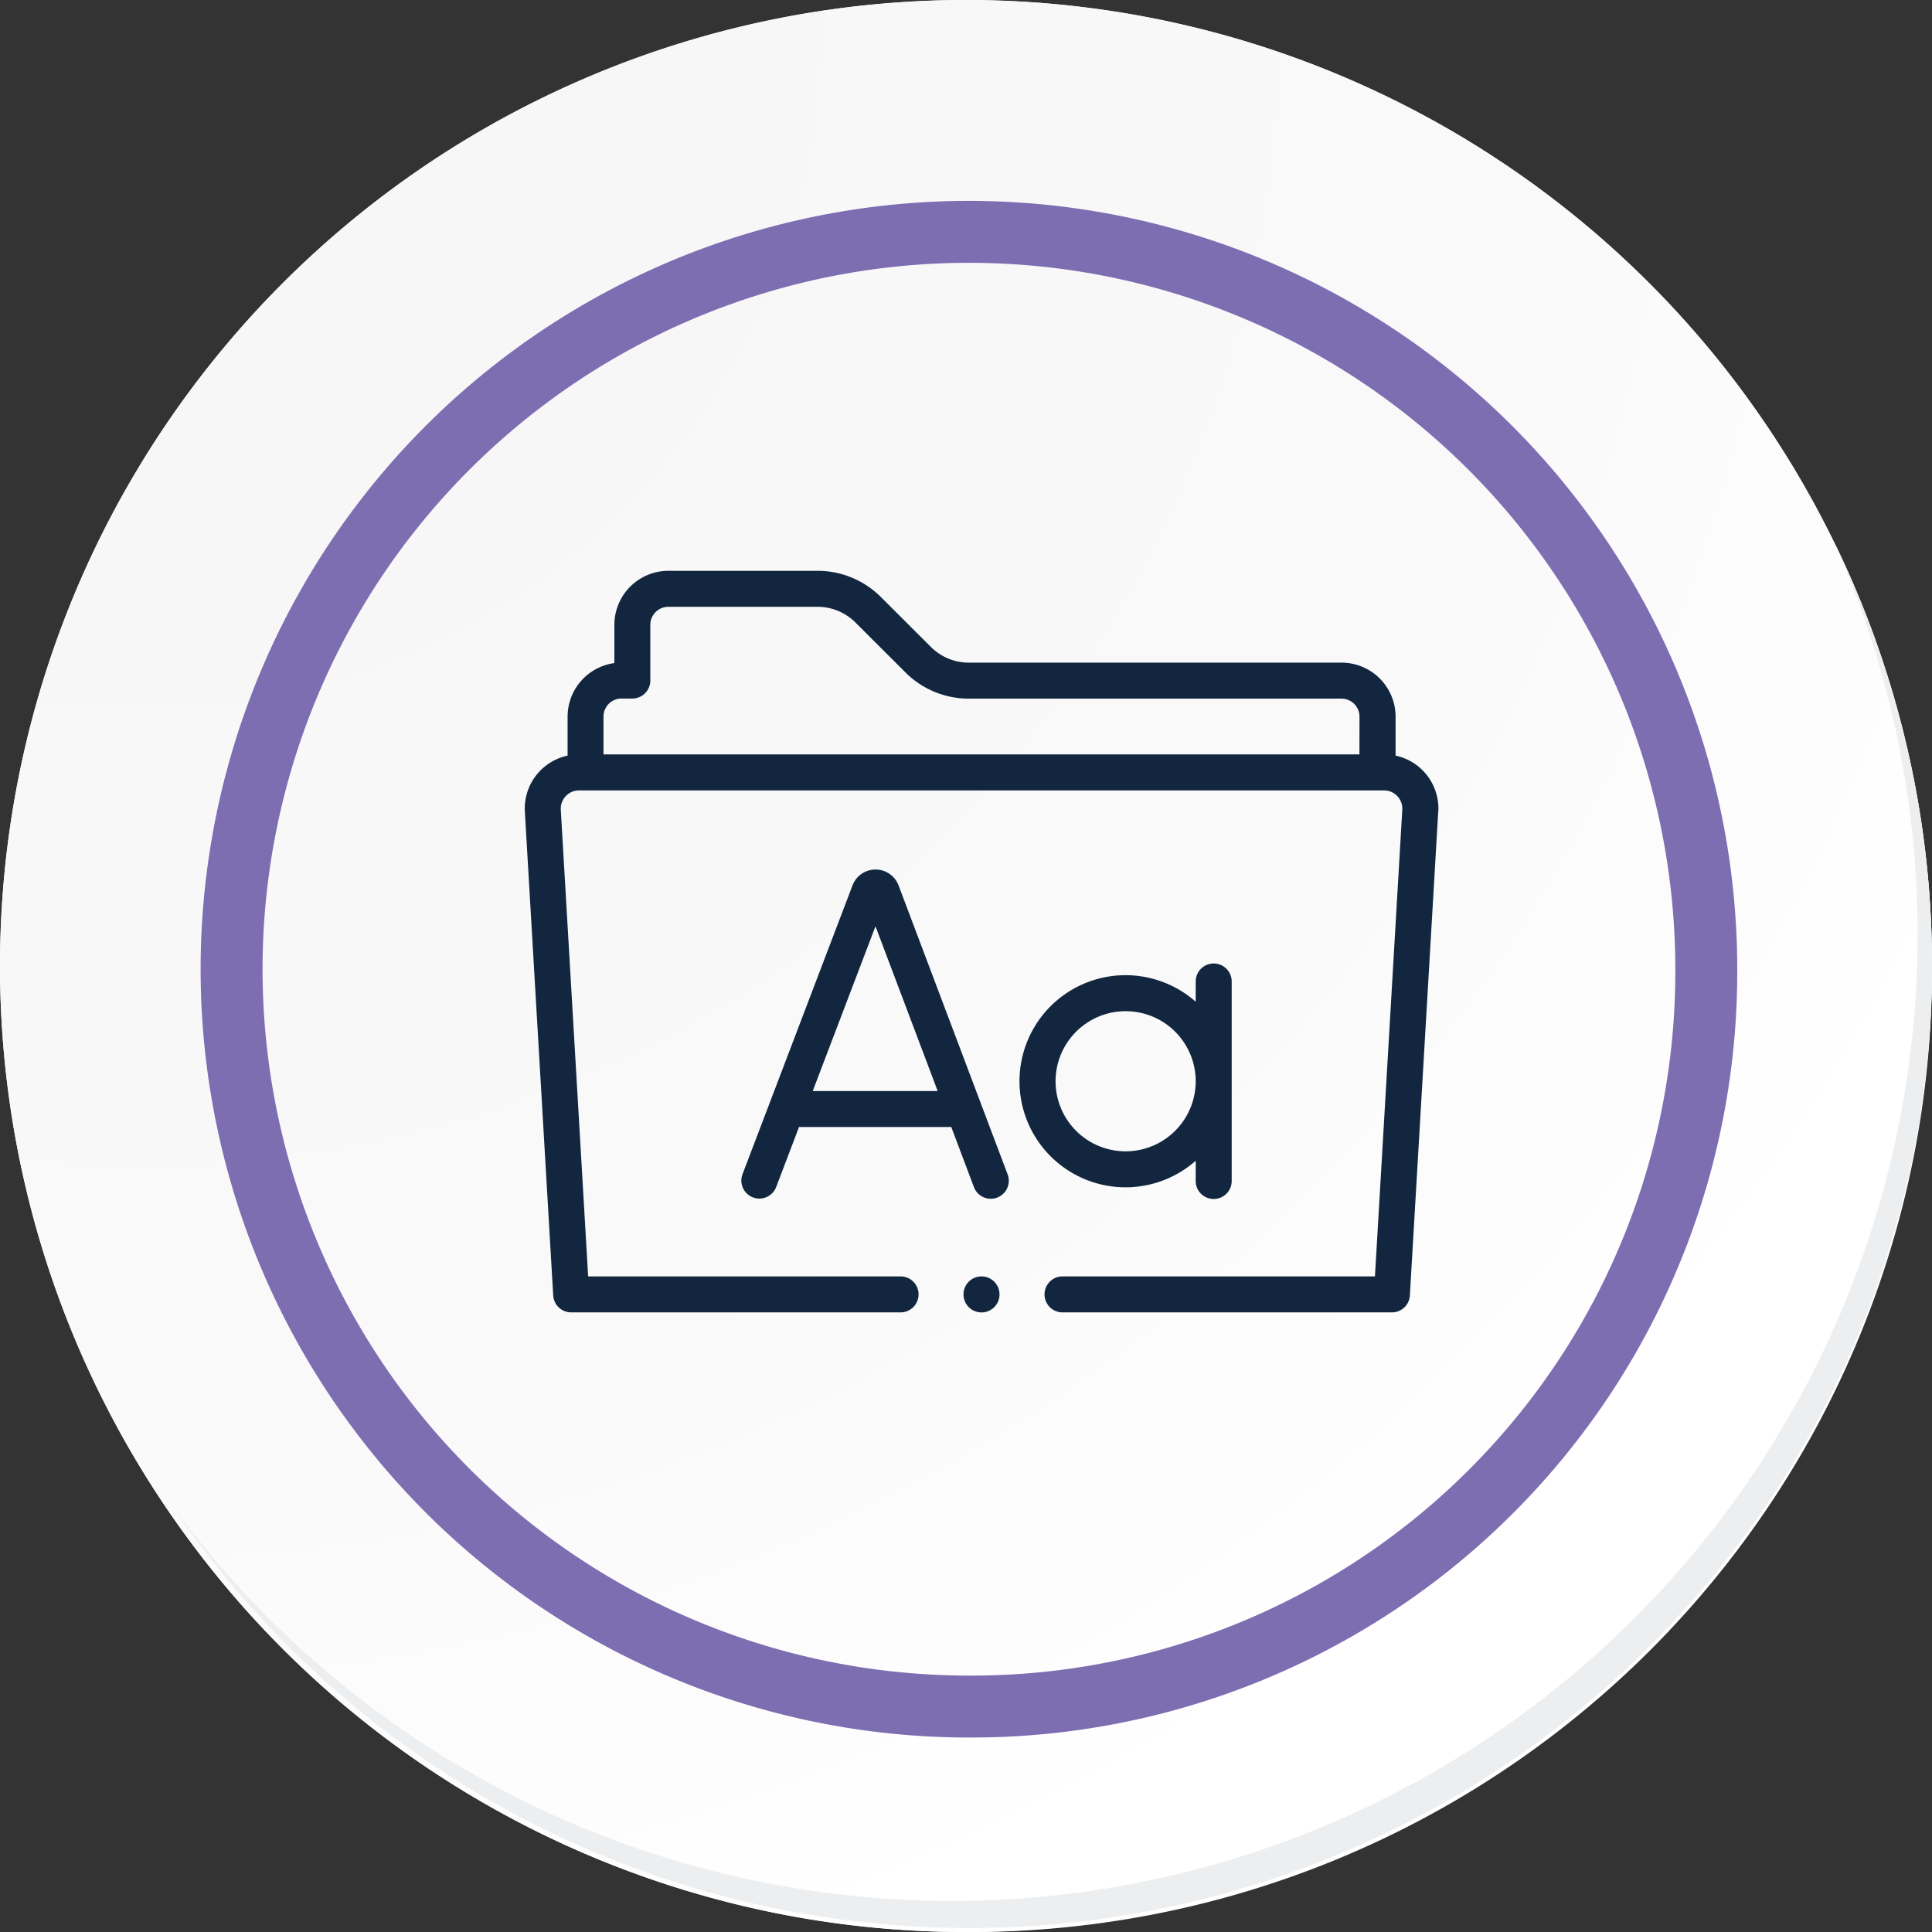 <svg xmlns="http://www.w3.org/2000/svg" xmlns:xlink="http://www.w3.org/1999/xlink" width="124.767" height="124.767" viewBox="0 0 124.767 124.767"><rect x="0" y="0" width="124.767" height="124.767" fill="#333333" stroke="none"/><defs><radialGradient id="a" cx="0.076" cy="0.019" r="1.465" gradientTransform="translate(0.001)" gradientUnits="objectBoundingBox"><stop offset="0" stop-color="#f6f6f7"/><stop offset="0.477" stop-color="#f9f9fa"/><stop offset="0.715" stop-color="#fff"/></radialGradient></defs><g transform="translate(-217 -997)"><g transform="translate(217 997)"><g transform="translate(0 0)"><path d="M319.39,2208.1a62.384,62.384,0,1,1-62.383-62.382A62.383,62.383,0,0,1,319.39,2208.1Z" transform="translate(-194.623 -2145.721)" fill="#fff"/><path d="M318.65,2207.3a62.382,62.382,0,1,0-62.383,62.385A62.136,62.136,0,0,0,318.65,2207.3Z" transform="translate(-193.883 -2144.915)" fill="url(#a)"/><path d="M297.307,2200.746a47.617,47.617,0,1,0-47.617,47.617A47.44,47.44,0,0,0,297.307,2200.746Z" transform="translate(-187.117 -2138.156)" fill="none" stroke="#7d6eb2" stroke-miterlimit="10" stroke-width="4"/><g transform="translate(11.052 35.024)"><path d="M307.953,2164.488a62.391,62.391,0,0,1-107.408,62.125,62.193,62.193,0,0,0,107.408-62.125Z" transform="translate(-200.545 -2164.488)" fill="#eceef0"/></g></g></g><g transform="translate(-5649.562 580.718)"><path d="M5931.11,499.873a1.163,1.163,0,1,1-1.162-1.162A1.165,1.165,0,0,1,5931.11,499.873Zm28.332-31.18-1.832,31.248a1.162,1.162,0,0,1-1.159,1.094h-21.272a1.162,1.162,0,0,1,0-2.325h20.176l1.767-30.154a1.18,1.18,0,0,0-1.16-1.23h-52.026a1.179,1.179,0,0,0-1.16,1.23l1.768,30.154h20.176a1.162,1.162,0,0,1,0,2.325h-21.285a1.162,1.162,0,0,1-1.147-1.093l-1.832-31.248a3.5,3.5,0,0,1,2.761-3.615V462.56a3.491,3.491,0,0,1,3.021-3.456v-2.472a3.491,3.491,0,0,1,3.487-3.487h9.625a5.776,5.776,0,0,1,4.106,1.7l3.217,3.211a3.464,3.464,0,0,0,2.463,1.019H5953.2a3.491,3.491,0,0,1,3.487,3.487v2.517a3.492,3.492,0,0,1,2.76,3.615Zm-5.085-6.132a1.163,1.163,0,0,0-1.162-1.162h-24.062a5.772,5.772,0,0,1-4.105-1.7l-3.217-3.211a3.465,3.465,0,0,0-2.464-1.019h-9.625a1.164,1.164,0,0,0-1.163,1.162v3.6a1.162,1.162,0,0,1-1.162,1.162h-.7a1.164,1.164,0,0,0-1.162,1.162V465h48.819Zm-22.717,29.579a1.163,1.163,0,0,1-2.176.821l-1.47-3.9h-9.831l-1.485,3.9a1.163,1.163,0,0,1-2.173-.828l7.115-18.682.011-.026a1.586,1.586,0,0,1,1.472-.989h0a1.586,1.586,0,0,1,1.472.986c0,.01.009.021.013.032Zm-4.523-5.4L5923.1,476.1l-4.053,10.64Zm16.663,5.812v-1.308a6.849,6.849,0,1,1,0-10.272v-1.307a1.162,1.162,0,1,1,2.324,0V492.55a1.162,1.162,0,1,1-2.324,0Zm0-6.443a4.525,4.525,0,1,0-4.524,4.525A4.53,4.53,0,0,0,5943.78,486.107Z" transform="translate(0 0)" fill="#12263f"/></g></g></svg>